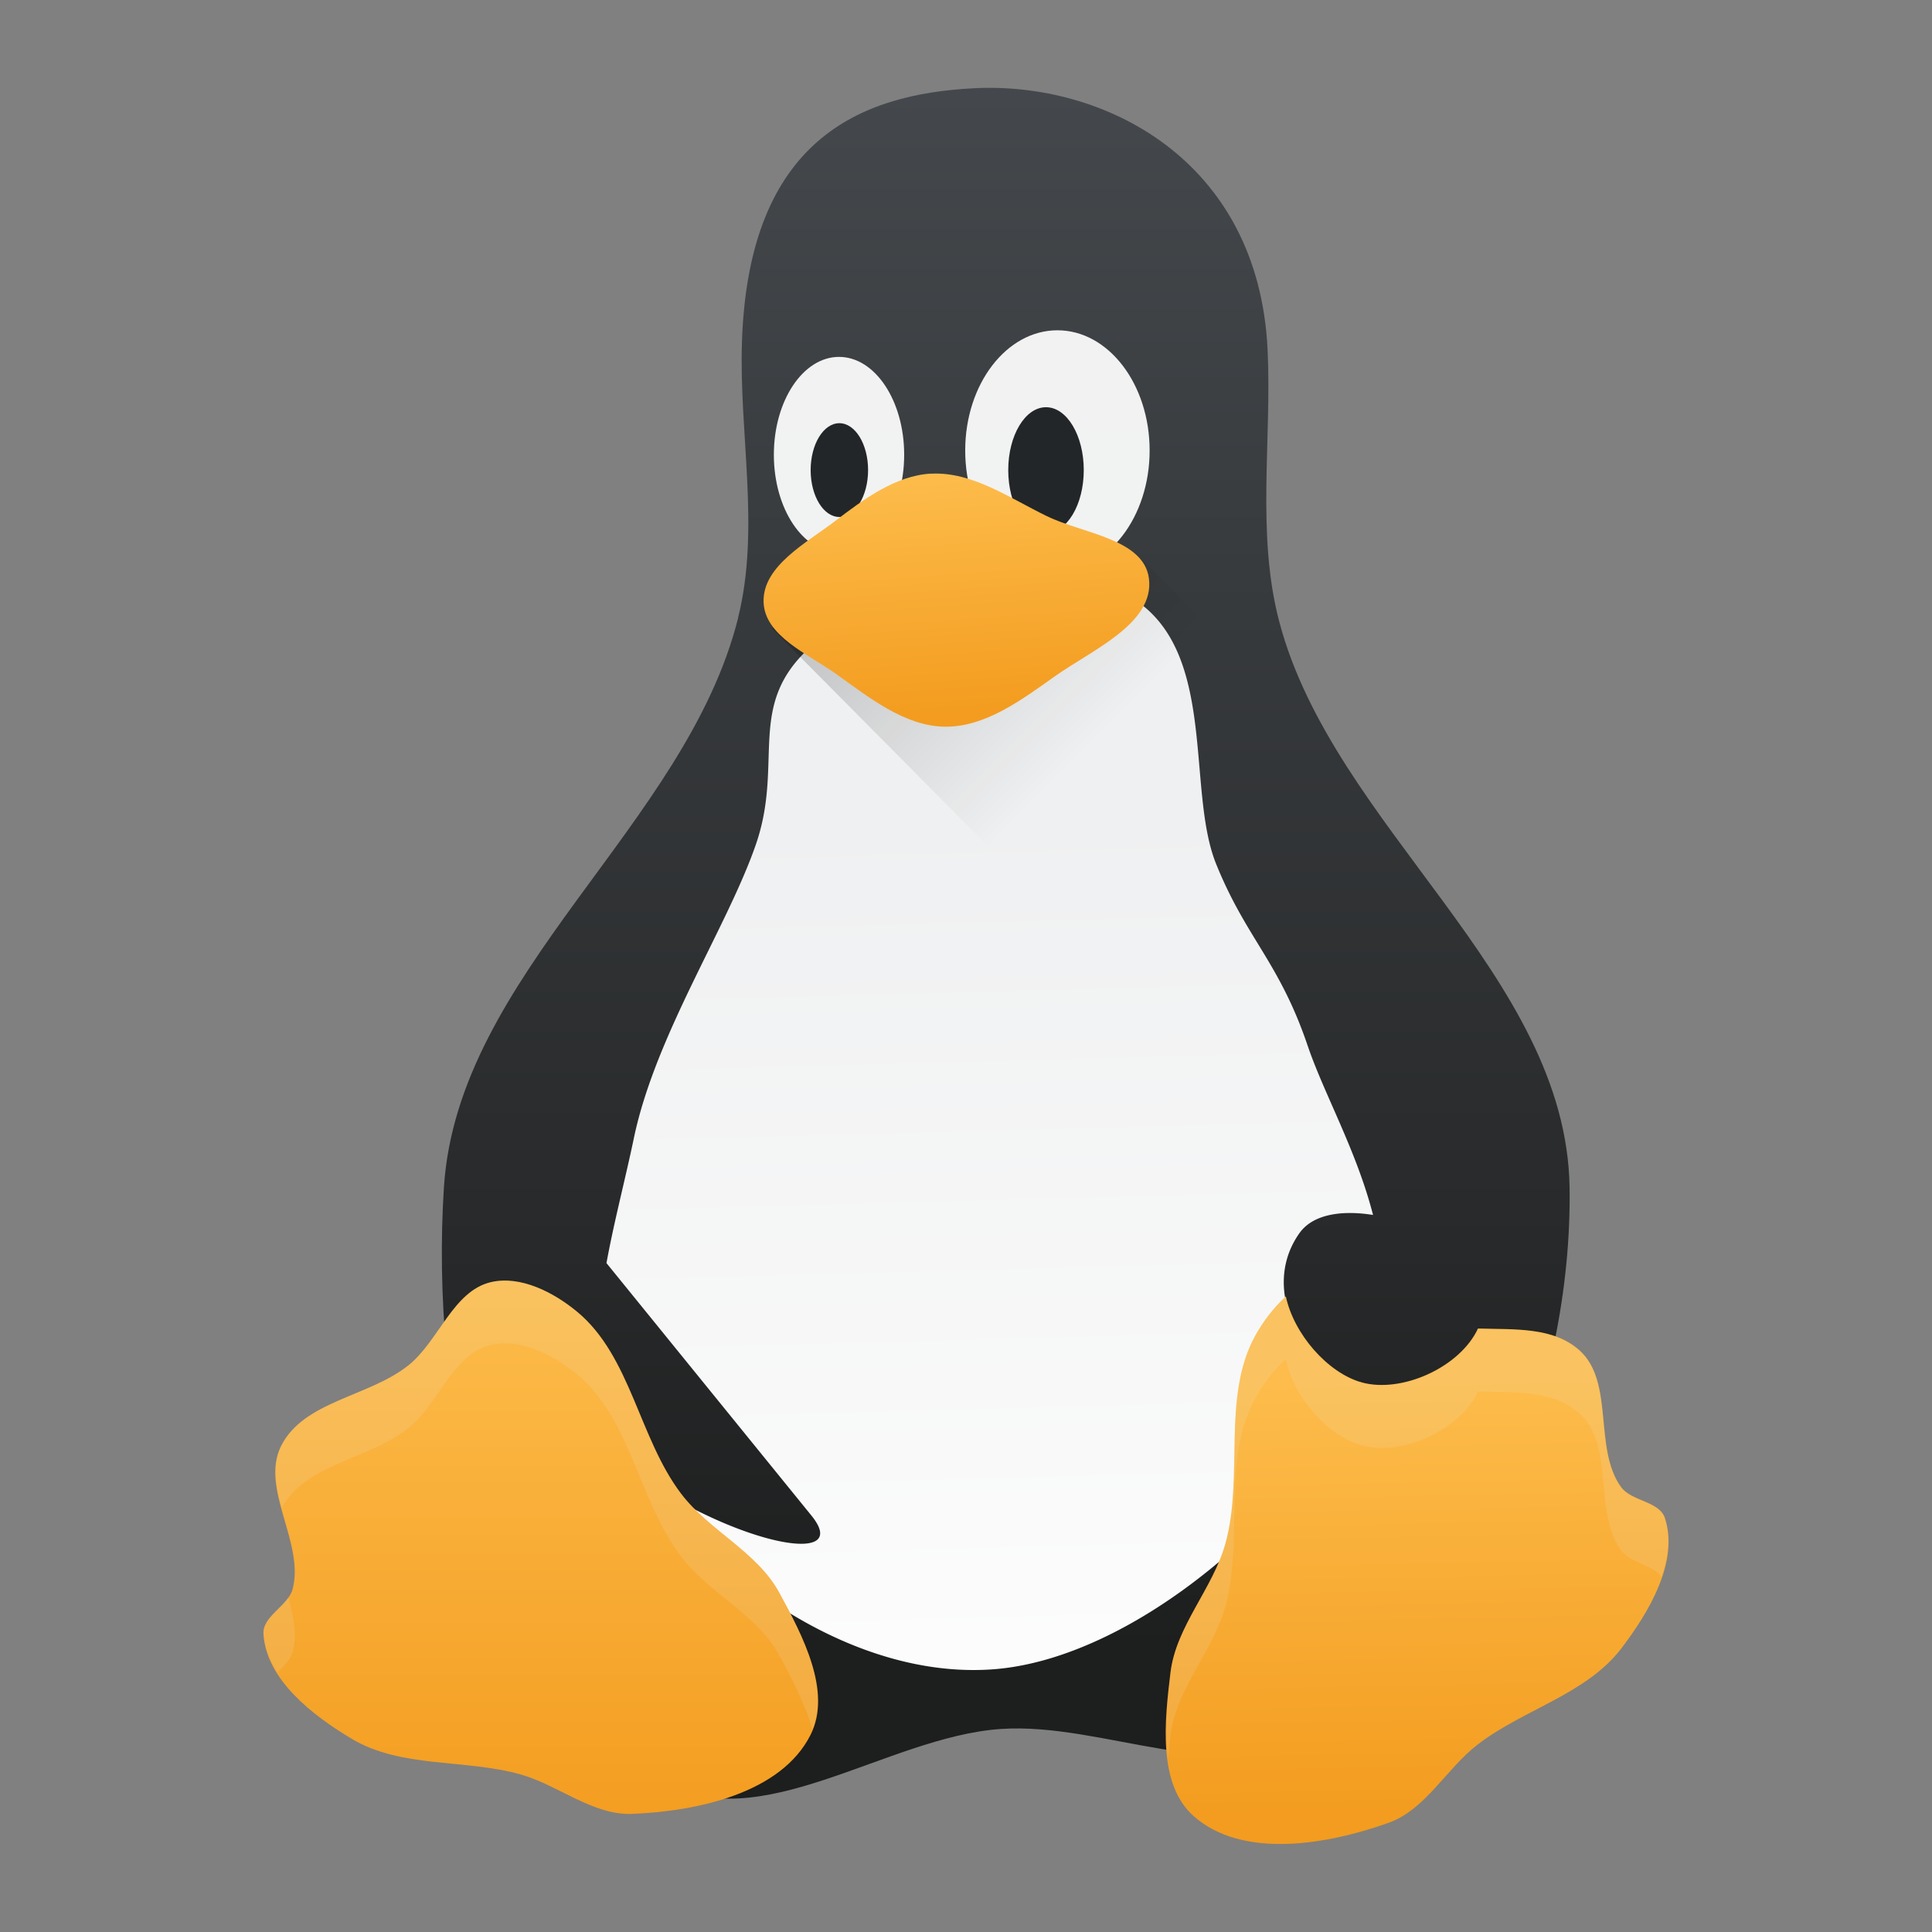 <?xml version="1.0" encoding="UTF-8"?>
<svg version="1.1" viewBox="0 0 22 22" xmlns="http://www.w3.org/2000/svg" xmlns:xlink="http://www.w3.org/1999/xlink"><rect x="0" y="0" width="22" height="22" fill="#808080" stroke="none"/><linearGradient id="a"><stop stop-color="#f39c1f" offset="0"/><stop stop-color="#fdbc4b" offset="1"/></linearGradient><linearGradient id="l" x1="17.382" x2="17.032" y1="26.933" y2="13.634" gradientTransform="matrix(.709 0 0 .714 -.543 -.429)" gradientUnits="userSpaceOnUse"><stop stop-color="#fcfcfc" offset="0"/><stop stop-color="#eff0f1" offset="1"/></linearGradient><linearGradient id="m" x1="15" x2="15" y1="27" y2="1.999" gradientTransform="matrix(.709 0 0 .714 -.543 -.429)" gradientUnits="userSpaceOnUse"><stop stop-color="#1d1e1e" offset="0"/><stop stop-color="#44484c" offset="1"/></linearGradient><linearGradient id="h" x1="16" x2="15.731" y1="12" y2="8.152" gradientTransform="matrix(.709 0 0 .714 -.543 -.429)" gradientUnits="userSpaceOnUse" xlink:href="#a"/><linearGradient id="k" x1="10" x2="10" y1="30" y2="20.999" gradientTransform="matrix(.709 0 0 .714 -.543 -.429)" gradientUnits="userSpaceOnUse" xlink:href="#a"/><linearGradient id="j" x1="22.778" x2="22.645" y1="29.541" y2="22.641" gradientTransform="matrix(.709 0 0 .714 -.543 -.429)" gradientUnits="userSpaceOnUse" xlink:href="#a"/><linearGradient id="i" x1="13.167" x2="16.667" y1="10.613" y2="14.113" gradientTransform="matrix(.709 0 0 .714 -.543 -.429)" gradientUnits="userSpaceOnUse"><stop offset="0"/><stop stop-opacity="0" offset="1"/></linearGradient><g stroke-width=".711"><path d="m8.404 7.037c0.255-1.019 0.009-2.102 0.045-3.151 0.078-2.293 1.341-2.813 2.635-2.881 1.485-0.079 3.243 0.809 3.35 2.971 0.05 1.035-0.131 2.104 0.134 3.106 0.617 2.336 3.267 4.022 3.305 6.438 0.035 2.296-1.013 5.002-2.948 6.213-0.999 0.626-2.355-0.125-3.529-0.045-1.306 0.09-2.759 1.259-3.885 0.586-2.045-1.224-2.609-4.361-2.456-6.754 0.156-2.432 2.758-4.12 3.35-6.483z" fill="url(#m)"/><ellipse cx="12.041" cy="5.13" rx="1.05" ry="1.369" fill="#fcfcfc" fill-opacity=".941"/><ellipse cx="9.554" cy="5.178" rx=".742" ry="1.114" fill="#fcfcfc" fill-opacity=".941"/><ellipse cx="11.911" cy="5.353" rx=".43" ry=".716" fill="#232629"/><ellipse cx="9.558" cy="5.353" rx=".327" ry=".534" fill="#232629"/><path d="m11.903 6.54a3.591 3.62 0 0 0-0.386 0.003c-0.872 0.051-1.806 0.396-2.277 0.814-0.755 0.669-0.308 1.32-0.633 2.26-0.325 0.94-1.144 2.17-1.389 3.343-0.099 0.474-0.225 0.947-0.312 1.423l2.333 2.874c0.458 0.564-0.738 0.355-1.85-0.371 0.789 1.119 2.355 2.229 3.902 2.124 1.647-0.111 3.591-1.847 4.213-3.267-0.604-0.103-1.19-1.019-0.707-1.701 0.168-0.236 0.529-0.257 0.838-0.207-0.186-0.727-0.558-1.379-0.744-1.926-0.323-0.954-0.699-1.221-1.042-2.069-0.344-0.847 0.019-2.414-0.948-3.024-0.272-0.171-0.62-0.257-0.998-0.276z" fill="url(#l)"/><path d="m4.653 15.546c0.345-0.279 0.507-0.845 0.937-0.946 0.337-0.079 0.716 0.116 0.983 0.338 0.61 0.506 0.703 1.439 1.183 2.071 0.32 0.421 0.863 0.66 1.117 1.125 0.264 0.486 0.605 1.127 0.357 1.621-0.334 0.665-1.292 0.871-2.032 0.9-0.449 0.018-0.84-0.329-1.273-0.45-0.631-0.177-1.358-0.068-1.92-0.405-0.445-0.266-0.972-0.672-1.005-1.193-0.013-0.206 0.285-0.318 0.334-0.518 0.132-0.526-0.373-1.136-0.134-1.621 0.255-0.516 1.005-0.562 1.452-0.922z" fill="url(#k)"/><path d="m14.642 14.763c-0.142 0.129-0.263 0.291-0.351 0.451-0.381 0.698-0.124 1.6-0.338 2.366-0.143 0.511-0.559 0.936-0.624 1.461-0.067 0.55-0.149 1.273 0.263 1.639 0.556 0.493 1.521 0.326 2.219 0.077 0.424-0.151 0.659-0.619 1.017-0.893 0.52-0.4 1.236-0.571 1.635-1.094 0.315-0.414 0.657-0.987 0.496-1.483-0.064-0.196-0.381-0.189-0.501-0.356-0.315-0.439-0.071-1.193-0.471-1.554-0.298-0.268-0.735-0.237-1.157-0.249-0.204 0.441-0.869 0.741-1.326 0.613-0.387-0.109-0.772-0.552-0.862-0.98z" fill="url(#j)"/><path d="m12.92 6.286 2.362 2.381-3.306 1.7-3.189-3.214" fill="url(#i)" opacity=".2"/><path d="m10.604 5.394c0.467-0.025 0.896 0.28 1.318 0.484 0.407 0.198 1.103 0.257 1.161 0.709 0.066 0.514-0.652 0.816-1.071 1.114-0.375 0.266-0.793 0.579-1.251 0.574-0.463-5e-3 -0.872-0.339-1.251-0.608-0.312-0.221-0.803-0.426-0.815-0.811-0.013-0.411 0.489-0.674 0.815-0.923 0.323-0.247 0.689-0.519 1.094-0.54z" fill="url(#h)"/><path d="m5.849 14.589a0.747 0.753 0 0 0-0.259 0.011c-0.431 0.101-0.593 0.667-0.938 0.946-0.447 0.36-1.197 0.407-1.452 0.922-0.106 0.216-0.058 0.457 0.009 0.704 0.261-0.504 1-0.554 1.443-0.911 0.345-0.279 0.507-0.845 0.938-0.946 0.337-0.079 0.716 0.116 0.983 0.338 0.61 0.506 0.703 1.439 1.183 2.071 0.32 0.421 0.863 0.659 1.117 1.124 0.138 0.254 0.293 0.551 0.378 0.847 0.195-0.485-0.124-1.094-0.378-1.561-0.254-0.464-0.796-0.704-1.117-1.124-0.48-0.633-0.573-1.566-1.183-2.071-0.201-0.166-0.463-0.317-0.724-0.349zm-2.567 3.597c-0.098 0.144-0.292 0.251-0.281 0.421 0.01 0.157 0.074 0.3 0.158 0.436 0.074-0.073 0.152-0.146 0.176-0.239 0.05-0.198 0.004-0.408-0.053-0.618zm11.36-3.422c-0.142 0.129-0.262 0.289-0.35 0.45-0.381 0.698-0.125 1.601-0.339 2.368-0.143 0.511-0.558 0.935-0.623 1.461-0.038 0.307-0.069 0.662-0.028 0.985 0.009-0.091 0.017-0.186 0.028-0.271 0.064-0.525 0.479-0.95 0.622-1.46 0.214-0.766-0.043-1.67 0.339-2.368 0.088-0.161 0.208-0.321 0.35-0.45 0.089 0.428 0.475 0.871 0.862 0.979 0.457 0.129 1.122-0.171 1.327-0.612 0.422 0.011 0.859-0.019 1.156 0.249 0.4 0.361 0.156 1.114 0.471 1.554 0.106 0.148 0.359 0.168 0.461 0.305 0.075-0.223 0.11-0.449 0.04-0.662-0.064-0.196-0.381-0.19-0.501-0.357-0.315-0.439-0.07-1.193-0.471-1.554-0.298-0.268-0.734-0.237-1.156-0.249-0.204 0.441-0.869 0.741-1.327 0.613-0.387-0.109-0.772-0.551-0.862-0.979z" fill="#eff0f1" fill-opacity=".125"/></g></svg>
